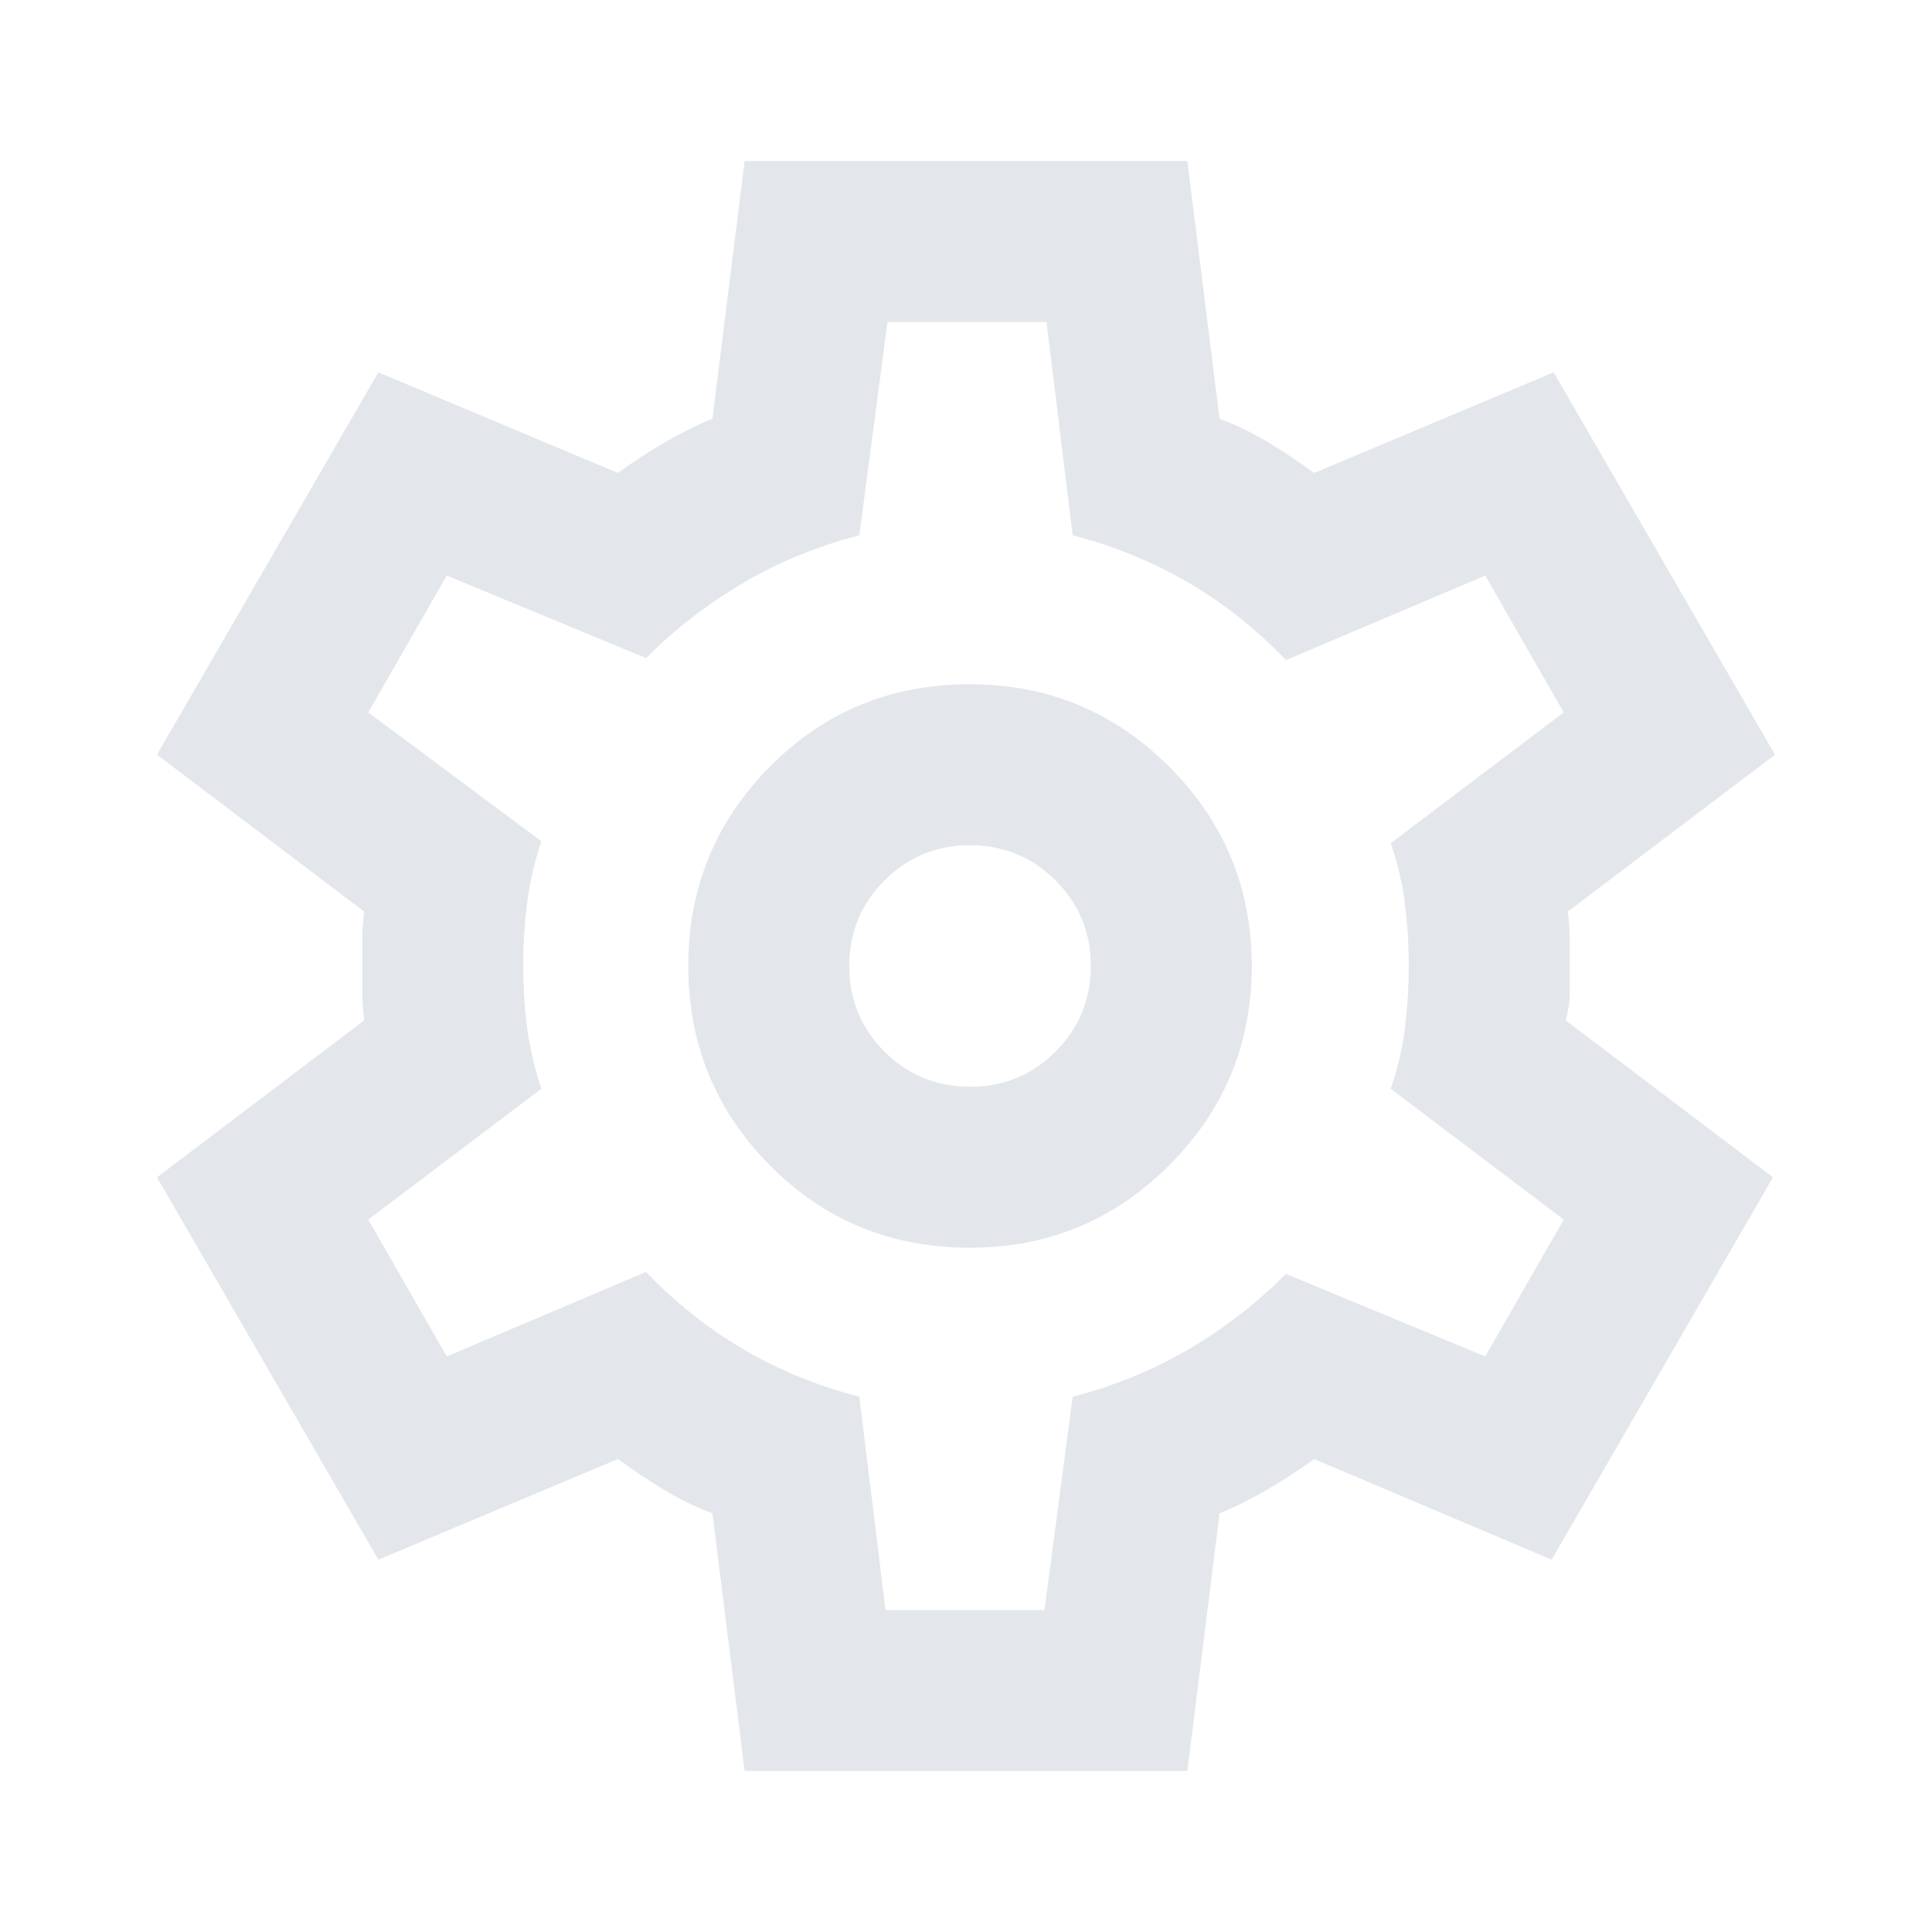 <svg fill="none" height="24" viewBox="0 0 24 24" width="24" xmlns="http://www.w3.org/2000/svg"><path d="m9.25 22-.4-3.2c-.217-.083-.421-.183-.613-.3s-.379-.242-.562-.375l-2.975 1.25-2.75-4.75 2.575-1.95c-.017-.117-.025-.229-.025-.338v-.674c0-.109.008-.221.025-.338l-2.575-1.95 2.75-4.75 2.975 1.25c.183-.133.375-.258.575-.375s.4-.217.6-.3l.4-3.2h5.5l.4 3.2c.217.083.421.183.613.3s.379.242.562.375l2.975-1.25 2.75 4.75-2.575 1.95c.017.117.025.229.025.338v.674c0 .109-.017.221-.05.338l2.575 1.95-2.75 4.75-2.95-1.25c-.183.133-.375.258-.575.375s-.4.217-.6.3l-.4 3.2zm2.8-6.5c.967 0 1.792-.342 2.475-1.025s1.025-1.508 1.025-2.475-.342-1.792-1.025-2.475c-.683-.683-1.508-1.025-2.475-1.025-.983 0-1.813.342-2.488 1.025-.675.683-1.013 1.508-1.012 2.475 0 .967.337 1.792 1.012 2.475.675.683 1.504 1.025 2.488 1.025zm0-2c-.417 0-.771-.146-1.063-.438s-.438-.646-.437-1.062c0-.417.146-.771.438-1.063s.646-.438 1.062-.437c.417 0 .771.146 1.063.438s.438.646.437 1.062c0 .417-.146.771-.438 1.063s-.646.438-1.062.437zm-1.05 6.5h1.975l.35-2.65c.517-.133.996-.329 1.438-.588s.846-.571 1.212-.937l2.475 1.025.975-1.7-2.15-1.625c.083-.233.142-.479.175-.737s.05-.521.05-.788c0-.267-.017-.529-.05-.787s-.092-.504-.175-.738l2.15-1.625-.975-1.7-2.475 1.05c-.367-.383-.771-.704-1.212-.962s-.921-.454-1.438-.588l-.325-2.65h-1.975l-.35 2.65c-.517.133-.996.329-1.437.588-.441.259-.846.571-1.213.937l-2.475-1.025-.975 1.7 2.15 1.6c-.083.25-.142.5-.175.75-.033.25-.05.517-.05.8 0 .267.017.525.05.775.033.25.092.5.175.75l-2.15 1.625.975 1.7 2.475-1.05c.367.383.771.704 1.213.963s.921.454 1.437.587z" fill="#e3e7eb"/></svg>